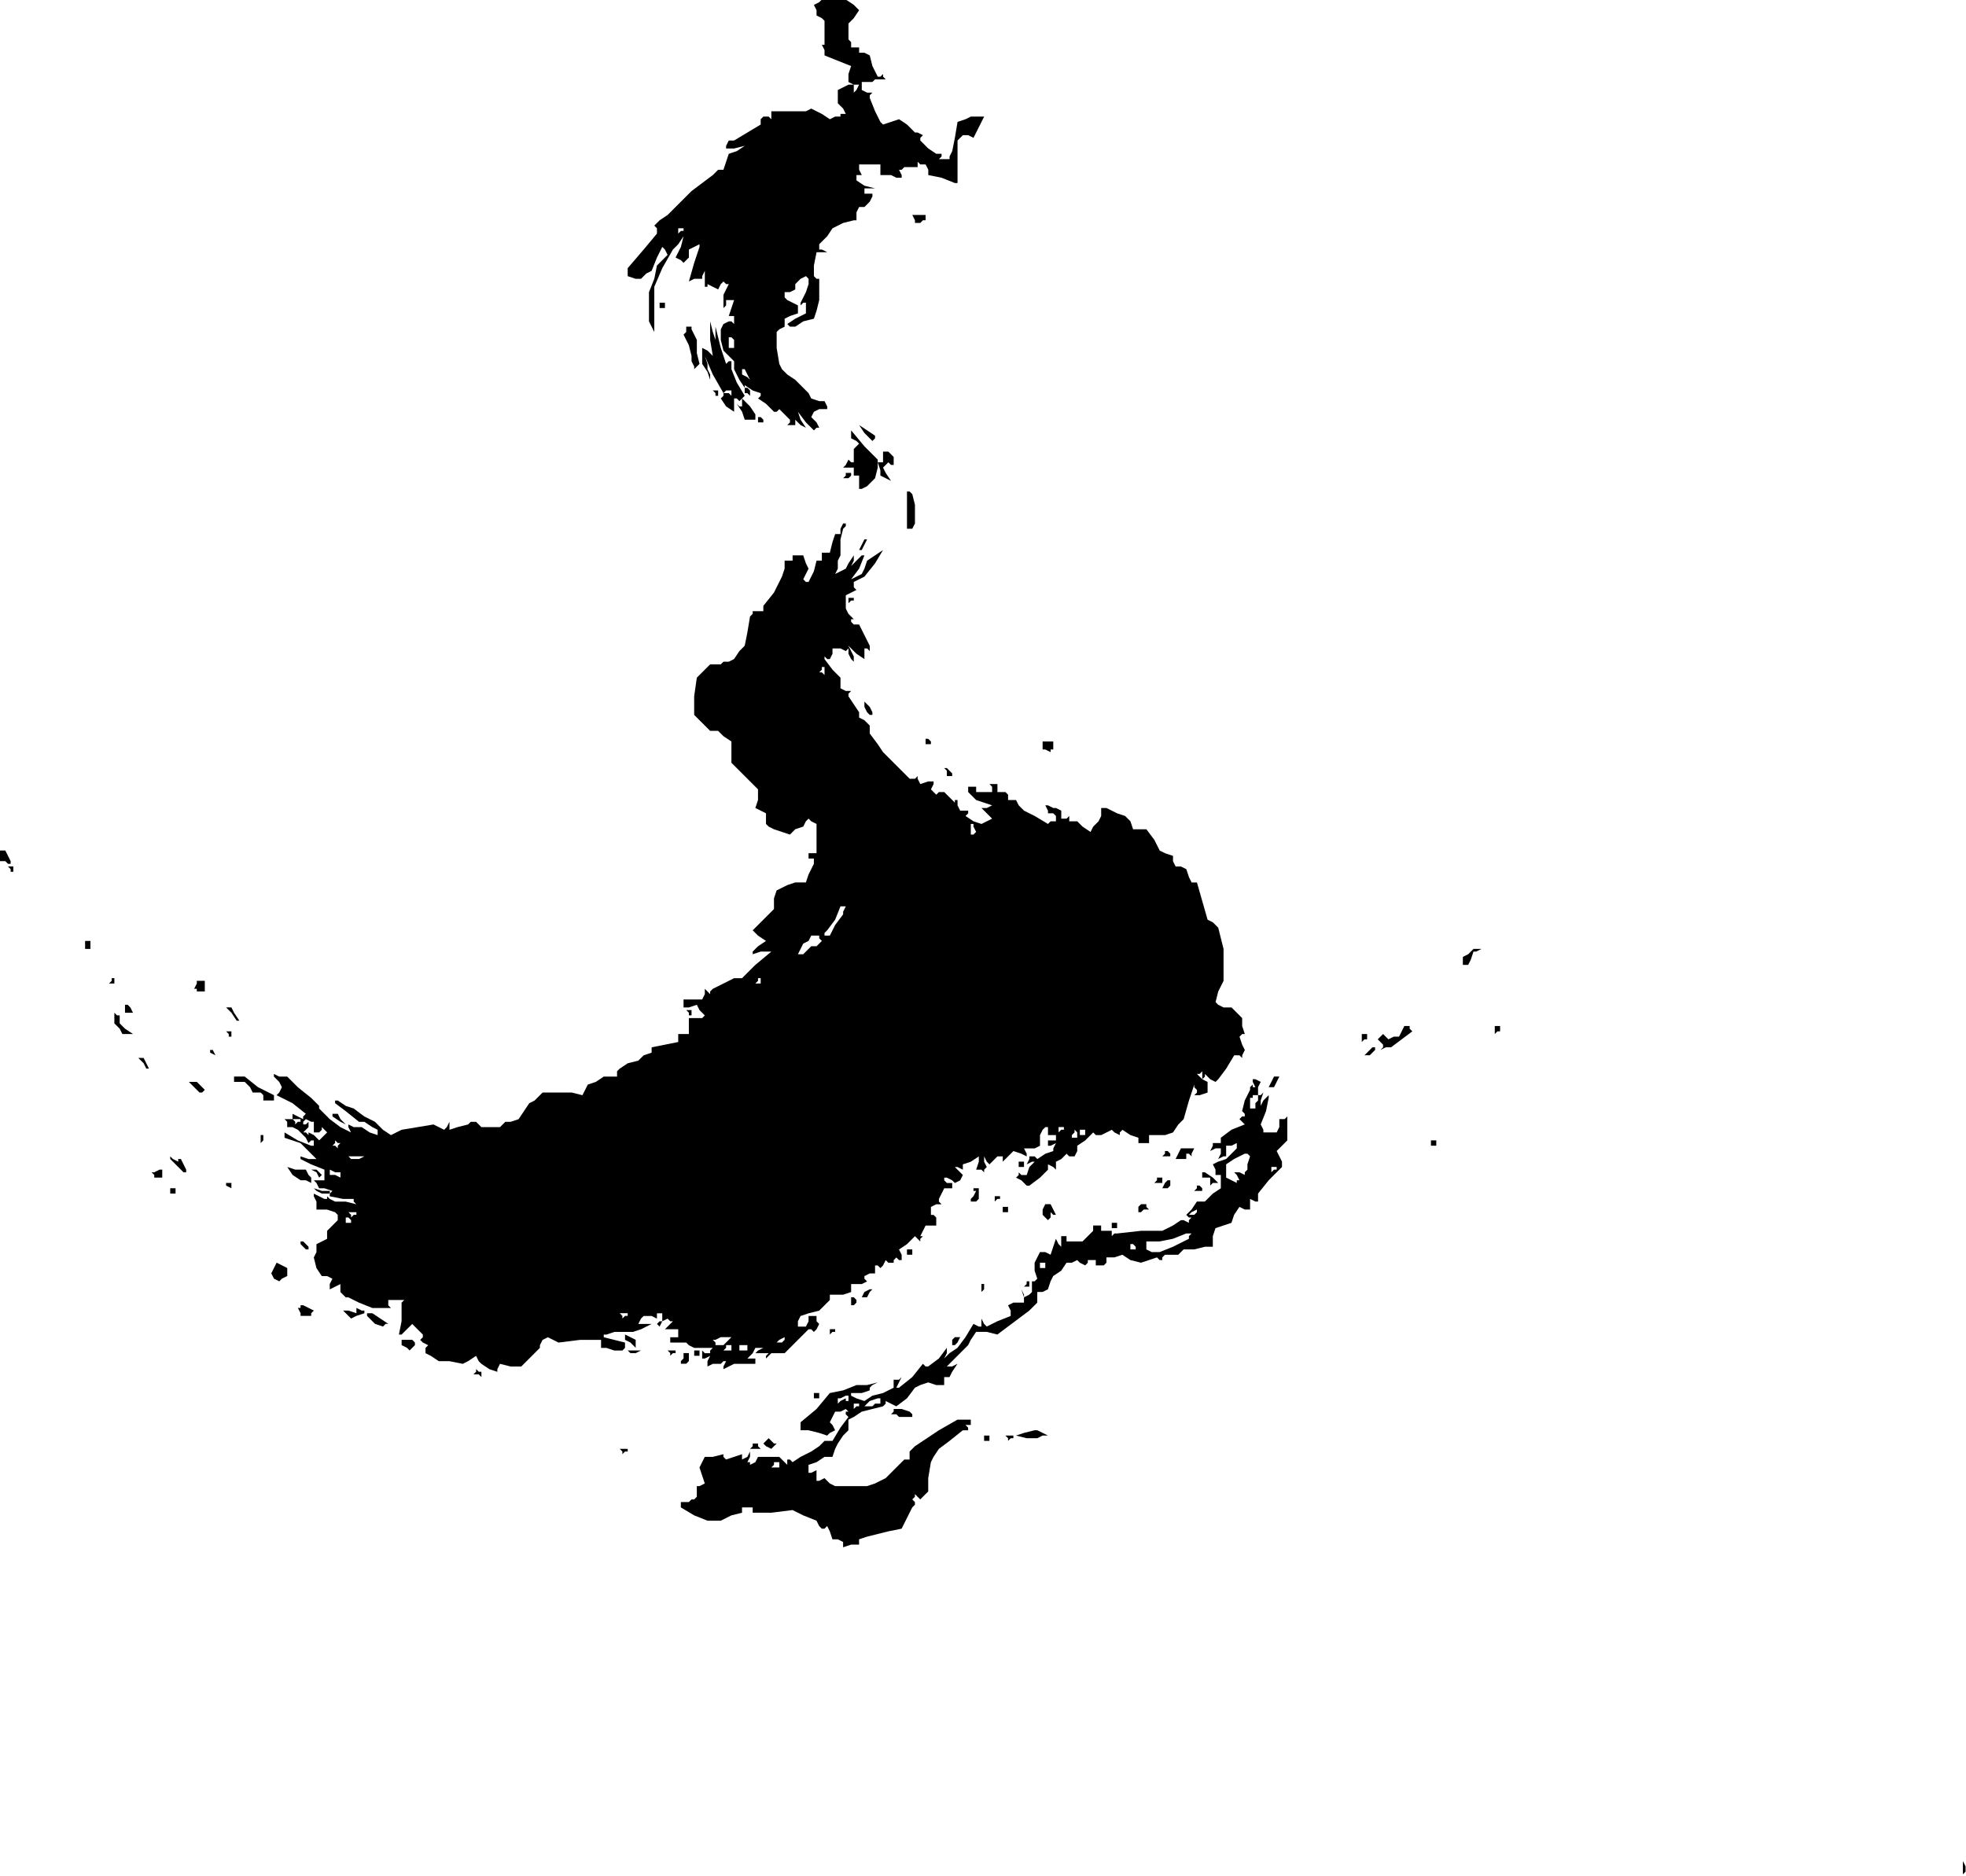 <?xml version="1.0" standalone="no"?>
<!DOCTYPE svg PUBLIC "-//W3C//DTD SVG 20010904//EN"
 "http://www.w3.org/TR/2001/REC-SVG-20010904/DTD/svg10.dtd">
<svg style="fill: black; stroke: black;" version="1.0" xmlns="http://www.w3.org/2000/svg"
 width="739.167pt" height="705.333pt" viewBox="0 0 739.167 705.333"
 preserveAspectRatio="xMidYMid meet">
<g transform="translate(-226,751.833) scale(1,-1)"
fill="#000000" data-original="#000000" stroke="none">
<path d="M534 751 l-2 -1 1 -2 0 -2 2 -1 1 -1 0 -4 0 -4 0 -1 -1 0 1 -2 0 -2
5 -2 5 -2 -1 -3 0 -3 2 -1 2 0 -1 -2 -1 -1 0 1 0 2 -1 0 -1 0 -2 -1 -2 -1 0
-2 0 -3 2 -2 1 -2 0 0 -1 0 -1 0 0 -1 -2 0 -2 -1 -3 2 -4 2 -2 -1 -2 0 -6 0
-5 0 0 -1 0 -2 -1 1 -2 0 -1 -1 0 -2 -5 -3 -5 -3 -1 0 -1 0 -1 -2 0 -1 3 0 4
1 -3 -2 -3 -1 -1 -3 -1 -3 -1 0 -1 0 -1 -1 -1 -1 -4 -3 -4 -3 -5 -5 -4 -4 -3
-2 -2 -2 1 -1 0 -2 -5 -6 -6 -7 0 -1 0 -2 3 -1 2 0 2 2 2 1 2 5 2 4 1 -1 1 -2
-2 -2 -2 -2 -1 -5 -2 -5 0 -6 0 -5 1 -2 1 -2 0 5 0 6 0 3 0 3 3 7 4 7 2 2 2 3
-1 -4 -2 -4 2 -1 1 -1 1 1 1 1 0 1 0 2 2 1 2 1 0 0 0 -1 -2 -6 -2 -7 2 1 3 0
0 1 1 2 0 -2 0 -1 0 -2 0 -1 1 0 0 1 2 -1 2 -1 1 2 1 1 1 -1 1 0 -1 -2 -1 -2
0 -3 0 -2 1 1 0 2 2 0 1 0 -1 -3 -1 -3 1 0 1 0 0 -2 0 -1 -1 1 -1 0 -2 -1 -1
-2 0 -4 1 -4 2 -2 2 -2 0 -1 0 -2 2 -4 2 -3 0 0 0 1 3 -2 3 -1 0 -1 -1 -1 3
-2 3 -3 1 0 1 1 2 -2 2 -2 0 -1 -1 -1 2 0 1 0 0 1 0 1 2 -2 2 -1 -2 3 -1 3 3
-4 3 -3 1 1 1 0 -1 2 -2 2 1 2 2 1 2 0 1 0 0 1 -1 2 -2 0 -3 1 -1 2 -2 2 -3 3
-3 2 -2 2 -1 2 -1 6 0 6 1 1 2 1 0 1 0 2 2 1 3 1 0 1 0 2 -2 1 -2 1 -1 1 0 2
2 0 2 1 0 1 0 1 2 2 2 1 1 -1 0 -2 -1 -3 -2 -4 0 0 0 -1 1 1 1 0 0 -2 0 -2 -4
-2 -3 -2 1 -1 2 0 3 2 4 1 1 3 1 4 0 0 0 1 0 3 0 4 -1 0 -1 1 0 4 1 5 2 0 2 0
-2 1 -1 0 0 1 0 1 3 3 2 3 4 2 4 1 0 0 1 0 0 3 1 2 1 0 1 0 2 2 1 2 0 0 0 1
-1 0 -2 0 0 1 0 1 2 0 2 0 -4 1 -3 2 0 1 0 1 1 0 1 0 -1 2 0 2 4 0 4 0 0 -2 0
-2 2 0 2 0 2 -1 2 0 0 1 -1 2 1 0 1 1 2 0 3 0 0 1 0 1 1 -1 2 0 1 -2 0 -2 5
-1 5 -2 1 0 0 1 0 7 0 8 1 1 1 1 2 0 2 -1 2 4 2 4 -3 0 -2 0 -2 -1 -3 -1 -1
-6 -1 -5 -1 -2 0 -1 -2 0 -2 0 1 1 0 1 -1 0 -1 0 -3 2 -3 3 0 1 1 1 -2 1 -1 0
-3 3 -3 2 -3 -1 -3 -1 0 0 -1 1 -2 4 -2 5 0 1 1 1 -2 0 -2 1 0 2 0 1 2 0 2 0
1 1 2 0 1 0 1 0 -1 1 0 1 -1 -1 -1 0 -2 4 -1 4 -2 1 -2 0 0 1 0 1 -1 0 -2 0 0
2 -1 1 0 3 0 3 2 2 2 3 -2 2 -3 2 -4 0 -5 0 -1 -1z m-51 -85 l0 -1 -1 0 -1 -1
0 1 0 1 1 0 1 0 0 0z m19 -44 l0 -1 -1 0 -1 0 0 2 0 2 1 0 1 -1 0 -2z m5 -11
l1 -2 -1 1 -2 1 0 1 0 1 0 0 1 0 1 -2z"/>
<path d="M570 669 l0 -1 2 0 1 1 1 0 0 0 0 1 0 1 -2 0 -3 0 1 -2z"/>
<path d="M474 637 l0 -1 1 0 1 0 0 1 0 1 -1 0 -1 0 0 -1z"/>
<path d="M493 624 l1 -6 -2 2 -2 1 0 -3 0 -3 2 -3 1 -3 0 2 -1 2 0 2 -1 3 3
-7 4 -7 1 1 2 0 0 -1 0 -1 -1 1 -2 0 0 -1 -1 -1 2 -3 3 -2 0 2 0 3 1 0 1 -1 1
1 1 1 -3 5 -2 5 0 1 0 2 -1 0 -1 -1 -1 3 -1 3 -1 4 -1 4 0 -3 0 -2 -1 3 -1 4
0 -7z"/>
<path d="M484 627 l-1 -1 2 -4 1 -4 0 -1 0 -1 1 -2 0 -1 1 1 1 1 -1 4 0 5 -1
2 -1 2 0 0 0 1 -1 0 -1 0 0 -2z"/>
<path d="M506 605 l0 -1 1 0 1 -1 0 1 0 1 -1 1 -1 0 0 -1z"/>
<path d="M495 604 l0 -1 1 0 0 0 0 1 0 1 -1 0 -1 0 1 -1z"/>
<path d="M505 600 l0 -1 -1 0 -1 1 2 -3 1 -3 2 0 2 0 0 1 0 1 -2 3 -3 3 0 -2z"/>
<path d="M511 594 l0 -1 1 0 1 0 0 1 -1 1 -1 0 0 0 0 -1z"/>
<path d="M551 589 l3 -3 1 1 0 0 0 0 0 1 -3 2 -3 2 2 -3z"/>
<path d="M546 588 l0 -1 2 -1 1 -1 -1 -1 -1 -1 0 -3 0 -2 -1 0 -1 1 -1 -2 -1
-1 2 0 2 0 0 -1 0 -2 1 0 1 0 0 -2 0 -3 1 0 2 1 1 1 2 2 1 4 0 3 -5 5 -5 6 0
-2z"/>
<path d="M558 580 l0 -2 -1 0 -1 0 1 -3 0 -2 2 -1 2 -1 -2 3 -1 2 1 1 1 1 1
-1 1 0 0 1 0 2 -1 1 -1 1 -1 0 -1 0 0 -2z"/>
<path d="M544 573 l-1 -1 1 0 1 0 1 1 0 1 -1 0 -1 0 0 -1z"/>
<path d="M567 560 l0 -7 1 0 1 0 1 2 0 2 0 5 -1 4 -1 1 -1 0 0 -7z"/>
<path d="M542 553 l0 -2 -1 0 -1 0 -1 -3 -1 -4 -2 0 -1 0 0 -1 0 -2 -1 0 -1 0
-1 -4 -2 -4 -1 0 -1 1 1 2 1 2 -1 2 -1 3 -2 0 -2 0 0 -1 0 -1 -1 0 -2 0 0 -3
-1 -3 -3 -6 -4 -5 0 -1 0 -1 -2 0 -2 0 0 -1 -1 -1 -1 -6 -1 -5 -2 -2 -2 -3 -2
-1 -2 0 -1 -1 -1 0 -2 0 -1 0 -2 -2 -3 -3 -1 -7 0 -7 3 -3 3 -3 2 0 1 0 2 -2
3 -2 0 -1 0 -1 0 -1 0 0 0 -3 0 -2 5 -5 5 -5 0 -4 -1 -3 2 -1 2 -1 0 -2 0 -2
1 -1 2 -1 3 -1 3 -1 2 2 3 1 1 2 1 1 1 -1 2 -1 0 -6 0 -5 -2 0 -1 0 0 -1 0 -1
1 0 1 0 0 -1 0 -1 -2 -4 -1 -3 -2 0 -2 0 -3 -1 -4 -2 -1 -3 0 -4 -4 -4 -4 -4
2 -2 3 -2 -3 -2 -2 -2 0 0 0 -1 3 1 4 0 -6 -5 -5 -5 -2 0 -1 0 -4 -2 -4 -2 -1
-1 0 -1 -1 1 -1 1 0 -2 -1 -2 -1 0 -1 0 -3 0 -2 0 0 -1 0 -2 2 0 3 1 1 -2 2
-2 -1 -1 -1 0 -2 0 -2 0 0 -3 0 -3 -2 0 -2 0 0 -1 0 -2 -5 -1 -5 -1 0 -1 0 -1
-3 -1 -2 -2 -4 -1 -3 -2 -1 -1 0 -2 -3 0 -2 0 -3 -2 -3 -1 -1 -2 -1 -2 -4 1
-3 0 -3 0 -2 0 -2 0 -1 0 -1 -1 0 0 -2 -2 -2 -1 -2 -3 -2 -3 -3 -1 -2 0 -1 -1
-1 -1 -3 0 -4 0 -1 1 -1 1 -2 0 -1 -1 -4 -1 -3 -1 0 1 0 2 -1 -2 -1 -1 -2 1
-2 1 -6 -1 -6 -1 -2 -1 -2 -1 -3 2 -3 3 -4 2 -4 3 -3 1 -3 2 -1 0 0 -1 4 -3 5
-4 1 0 1 0 3 -2 2 -1 0 -1 0 -1 -3 1 -3 2 -3 0 -2 1 0 -1 1 -2 -2 1 -2 1 -4 3
-4 4 0 0 0 1 -1 1 -2 2 -5 4 -4 4 -3 0 -2 1 0 -1 0 0 2 -2 1 -2 -1 -2 -1 -1 6
-3 5 -4 -1 -1 0 -1 -2 1 -2 1 0 -1 0 -1 -1 0 -2 0 1 -1 0 -2 1 0 1 0 2 -1 1
-1 2 -2 1 -2 1 1 1 0 0 -1 0 -1 -1 0 0 0 -5 2 -5 3 0 -1 0 -1 3 -1 3 -1 3 -3
3 -3 -3 0 -3 1 0 -1 0 0 4 -2 5 -2 0 0 0 0 0 0 0 -1 0 -1 0 -2 -2 0 -2 0 1 -1
1 -2 2 0 3 -1 -1 -1 0 -1 5 -1 4 0 0 -1 1 -1 -4 1 -4 0 -2 1 -1 1 0 -1 -1 0
-2 1 -2 1 0 -1 1 -2 0 -1 0 -2 4 0 3 -1 1 -1 0 -2 -2 -2 -2 -2 0 -1 0 -2 -2
-1 -2 -1 0 -1 0 0 0 -2 -1 -2 1 -4 2 -3 2 0 2 -1 -1 -2 0 -2 2 1 2 1 0 -1 0 0
0 -2 1 -1 1 -1 1 0 4 -2 5 -2 3 0 4 0 -1 1 0 2 3 0 3 0 -1 -1 0 -1 0 -6 -1 -5
0 0 1 0 2 2 2 2 2 -2 2 -2 0 -1 -1 -1 1 -1 2 -1 -1 -1 0 -2 2 -1 3 -2 4 0 5
-1 2 1 3 2 1 -2 1 -1 3 -2 3 -1 0 1 1 2 4 -1 4 0 3 3 4 4 0 1 0 0 1 2 2 1 2
-1 2 -1 8 1 8 0 0 -1 0 -2 2 0 3 -1 1 0 2 0 1 1 0 2 -4 1 -4 1 0 1 1 0 3 1 4
0 3 0 3 1 2 1 2 1 -3 0 -2 0 1 2 1 1 3 0 2 -1 0 1 0 1 1 0 1 0 0 -1 0 -2 -1 0
-1 -1 0 0 1 -1 1 2 2 1 1 -1 1 0 -2 -2 -1 -1 2 0 3 0 0 -1 0 -2 -1 0 -2 0 0
-1 0 -1 3 0 3 0 1 -1 2 -1 3 0 4 0 -1 -1 0 -1 -2 0 -1 1 0 -2 0 -1 1 0 2 1 -1
-2 0 -2 2 1 3 0 1 1 1 0 -1 -2 0 -1 2 1 2 1 4 0 4 0 0 1 0 1 -1 0 -2 0 2 2 1
2 1 0 2 0 -2 -1 -1 -1 2 0 3 0 -1 -1 0 -1 1 1 1 1 3 0 2 0 5 5 4 4 1 0 1 -1 1
1 1 2 -1 1 0 2 -1 0 -2 0 0 -2 -1 -2 -1 0 -2 0 0 2 1 2 3 1 4 1 2 2 2 2 0 1 0
1 1 0 1 0 3 0 3 1 0 2 0 1 1 0 2 0 1 0 2 1 -1 1 0 1 2 1 2 0 0 2 0 1 1 0 1 -1
1 1 1 2 1 -1 2 0 0 1 1 1 1 -1 1 0 0 2 -1 2 3 2 3 3 1 -1 1 -1 0 1 1 1 0 0 -1
0 1 2 1 2 2 0 2 0 0 1 0 2 -1 1 -1 0 0 2 0 1 2 1 2 0 -1 1 0 1 1 2 1 2 2 0 1
0 0 1 0 1 -2 0 -1 1 0 1 1 0 2 -1 1 -1 2 1 1 2 -2 2 -1 1 1 0 2 -1 0 1 0 1 3
1 3 2 0 -2 -1 -3 2 0 1 -1 0 1 1 1 -1 2 0 2 1 -2 1 -1 2 2 1 1 1 0 1 0 0 -1 0
-1 2 2 2 2 3 -1 2 -1 0 1 -1 2 1 0 1 0 2 0 2 1 0 1 0 2 0 1 1 2 1 1 1 0 0 -1
0 -2 2 0 1 0 0 -1 0 -1 -1 0 -2 0 0 -1 0 -1 1 0 2 1 -1 -2 0 -1 -3 -1 -3 -2
-1 1 -2 0 0 -1 -1 -2 2 1 1 0 -2 -2 -1 -3 -2 0 -1 1 0 -1 -1 -1 2 -1 2 -2 1 0
0 0 4 3 3 3 0 1 0 1 2 -1 1 -1 0 1 0 2 2 1 2 2 1 -1 2 0 1 2 0 2 3 2 3 3 1 -1
2 0 2 1 2 1 1 -1 2 -1 0 1 1 1 3 -2 3 -1 0 -1 0 -1 2 0 2 0 0 2 0 1 1 0 2 0 3
0 3 1 2 3 2 2 2 7 2 6 0 -1 1 -1 0 -1 -1 -1 2 0 3 1 0 2 0 2 -2 1 -2 2 1 0 1
1 0 -2 0 -1 1 1 0 1 2 -2 2 -1 0 0 1 1 3 4 3 5 2 0 1 -1 0 1 1 2 -1 2 -1 3 1
1 1 0 -1 3 0 3 -2 2 -2 2 -2 0 -1 0 -2 1 -1 1 1 4 2 4 0 6 0 6 -1 4 -1 4 -2 2
-2 1 -2 7 -2 7 -1 0 -1 0 -1 2 -1 3 -2 1 -2 0 -1 2 0 2 -3 1 -2 1 -2 4 -3 4
-2 0 -3 0 -1 3 -2 2 -3 1 -2 1 -2 1 -2 0 0 -1 0 0 0 -2 -1 -2 -2 -2 -1 -2 -3
2 -2 2 -2 0 -1 0 0 1 0 1 -1 -1 -2 0 0 1 0 2 -2 1 -1 0 -2 1 -1 0 1 -2 0 -1 2
0 1 -1 0 -1 0 -1 -2 0 -1 -1 -5 3 -4 2 -2 2 -1 2 -2 0 -1 0 0 2 -1 1 -1 0 -2
0 0 2 0 1 -1 0 -2 0 1 -1 0 -2 -3 0 -3 0 0 1 0 1 -1 0 -2 0 0 -1 0 -1 2 -2 1
-1 3 -1 3 -1 -2 -1 -2 0 2 -2 2 -2 -2 -1 -2 -1 -3 1 -3 2 1 1 0 1 -1 0 -2 0
-1 2 0 2 -1 0 0 -1 -2 2 -2 2 -2 0 -1 -1 -1 1 -1 1 1 2 0 1 -2 0 -3 -1 -1 2 0
1 -1 -1 -2 0 -5 5 -5 5 -2 3 -3 4 0 2 0 1 -2 2 -2 1 0 1 0 1 -2 3 -2 3 0 1 1
1 -2 0 -2 1 0 2 0 2 -3 3 -3 4 0 0 0 1 1 -1 1 0 1 2 0 2 3 0 2 -1 1 1 0 1 3
-3 3 -2 0 2 0 2 1 0 1 -1 0 1 0 1 -2 4 -2 4 -2 0 -1 1 0 1 1 0 -2 2 -1 2 0 3
0 2 2 1 2 1 -1 1 0 2 2 1 2 1 4 5 3 5 -3 -2 -3 -2 -1 -3 -1 -2 -2 -1 -2 -1 3
4 2 5 0 0 -1 0 -2 -2 -2 -2 1 2 0 2 -2 -3 -1 -2 -2 -1 -2 -1 1 2 0 3 1 2 0 2
0 4 1 4 1 1 0 1 -1 0 0 0 -1 -2z m-6 -54 l0 -1 -1 1 -1 0 1 1 0 1 1 0 0 0 0
-2z m56 -58 l1 -2 -1 -1 -1 0 0 2 0 2 0 0 1 0 0 -1z m-49 -32 l0 -1 -3 -4 -2
-4 -1 0 -1 0 0 1 1 1 3 4 2 5 1 0 1 0 -1 -2z m-9 -10 l1 -1 -1 -1 -1 -1 -1 0
-1 0 -2 -2 -1 -1 -1 0 -1 0 1 2 1 2 2 1 1 2 2 0 1 0 0 -1z m-22 -16 l0 -1 -1
0 -1 0 1 1 0 1 1 0 0 0 0 -1z m-173 -52 l0 -1 -1 0 -1 -1 0 1 -1 1 1 0 2 0 0
0z m5 -2 l0 -1 0 -1 0 -1 1 0 1 0 1 1 0 1 1 -1 1 -1 -2 -2 -1 -1 -2 2 -2 1 0
0 0 -1 -1 1 -1 0 1 1 1 1 0 1 0 1 -1 -1 -1 0 0 1 1 1 2 -1 1 0 0 -1z m282 -1
l0 -1 -1 0 -1 -1 0 1 0 1 1 0 1 0 0 0z m5 -4 l-1 0 -1 0 0 1 1 1 0 1 1 -1 0
-1 0 -1z m3 2 l0 -1 -1 0 -1 0 0 1 0 1 1 0 1 0 0 -1z m-281 -5 l0 -1 -1 1 -1
0 1 1 0 1 1 -1 1 0 -1 -1z m8 -5 l-1 0 -2 0 -1 1 3 0 3 0 -2 -1z m-7 -6 l0 -1
-2 1 -2 0 0 1 0 1 2 -1 2 0 0 -1z m6 -14 l0 -1 -1 0 -1 -1 0 1 -1 1 1 0 2 0 0
0z m-2 -3 l0 -1 -1 0 -1 0 0 1 0 1 0 0 1 0 1 -1z m104 -35 l0 -1 -1 0 -1 -1 0
1 -1 1 1 0 2 0 0 0z m37 -11 l-1 -1 -2 0 -1 0 0 1 -1 1 1 0 2 1 2 0 2 0 -2 -2z
m22 1 l-1 -1 -1 0 -1 0 1 1 2 1 0 0 0 0 0 -1z m-20 -3 l0 -1 -2 0 -1 0 1 1 0
1 1 0 1 0 0 -1z m6 0 l0 -1 -1 0 -2 0 0 1 0 1 2 0 1 0 0 -1z"/>
<path d="M550 547 l-1 -2 0 0 1 0 1 2 1 2 0 0 -1 0 -1 -2z"/>
<path d="M545 526 l0 -1 1 1 1 0 0 1 0 0 -1 0 -1 0 0 -1z"/>
<path d="M545 507 l0 -1 1 -2 1 -1 0 1 0 1 -1 2 -1 2 0 -2z"/>
<path d="M551 487 l0 -1 1 -2 1 -1 1 0 0 1 -1 2 -2 2 0 -1z"/>
<path d="M574 473 l0 -1 1 0 1 0 0 1 -1 1 -1 0 0 0 0 -1z"/>
<path d="M618 472 l0 -2 1 0 2 -1 0 1 1 0 0 2 0 1 -2 0 -2 0 0 -1z"/>
<path d="M582 462 l0 -2 1 0 1 0 0 1 -1 1 -1 1 -1 0 1 -1z"/>
<path d="M226 430 l0 -2 2 0 1 -1 1 0 0 1 -1 2 -1 2 -1 0 -1 0 0 -2z"/>
<path d="M230 425 l0 -1 1 0 0 0 0 1 0 1 -1 0 -1 0 1 -1z"/>
<path d="M258 397 l0 -2 1 0 1 0 0 2 0 1 -1 0 -1 0 0 -1z"/>
<path d="M778 393 l-2 -1 0 -2 0 -1 1 0 1 0 1 2 1 3 1 0 2 1 -2 0 -1 0 -2 -2z"/>
<path d="M268 383 l-1 -1 1 0 1 0 0 1 0 1 0 0 -1 0 0 -1z"/>
<path d="M300 382 l-1 -2 1 0 0 -1 2 0 1 0 0 2 0 2 -1 0 -2 0 0 -1z"/>
<path d="M273 373 l0 -2 2 0 1 0 -1 2 -1 1 -1 0 0 0 0 -1z"/>
<path d="M313 371 l2 -3 1 0 0 0 -2 3 -1 2 -1 0 -1 0 2 -2z"/>
<path d="M485 371 l0 -1 1 0 0 0 0 1 0 1 -1 0 -1 0 1 -1z"/>
<path d="M269 369 l0 -2 2 -2 1 -2 2 0 2 0 -3 2 -2 2 0 2 0 1 -1 0 -1 1 0 -2z"/>
<path d="M753 364 l-1 -2 -2 0 -2 -1 -1 1 -1 1 -1 -1 -1 -1 1 -1 1 -1 0 -1 -1
-1 2 1 2 0 4 3 4 3 -1 1 0 1 -1 0 -1 0 -1 -2z"/>
<path d="M788 364 l0 -1 1 1 1 0 0 1 0 1 -1 0 -1 0 0 -2z"/>
<path d="M312 363 l0 -1 1 0 0 0 0 1 0 1 -1 0 -1 0 1 -1z"/>
<path d="M738 361 l0 -1 1 1 1 0 0 1 0 1 -1 0 -1 0 0 -2z"/>
<path d="M740 356 l-1 -1 2 0 1 1 1 1 0 1 -1 0 0 0 -2 -2z"/>
<path d="M305 357 l0 -1 2 -1 2 -1 -2 1 -1 2 -1 0 0 0 0 0z"/>
<path d="M280 352 l1 -2 1 0 0 0 -1 2 -1 2 -1 0 -1 0 2 -2z"/>
<path d="M314 346 l0 -1 2 0 2 0 2 -2 1 -2 2 0 1 0 1 -1 0 -2 2 0 2 0 0 1 0 1
-6 3 -5 4 -2 0 -2 0 0 -1z"/>
<path d="M704 345 l-1 -2 1 0 1 0 1 2 1 2 -1 0 -1 0 -1 -2z"/>
<path d="M697 345 l1 -2 -1 0 0 1 -1 -1 0 -1 -2 -4 -1 -4 1 -1 0 -1 -1 0 -1
-1 1 -1 1 -1 -5 -2 -4 -3 0 -1 0 -1 -1 0 -2 0 0 -1 -1 -2 2 1 2 0 0 -2 -1 -2
2 1 1 0 0 2 0 2 2 0 2 1 0 -1 0 -1 -2 -2 -2 -2 -3 -1 -2 -1 1 -2 0 -2 1 0 1 0
0 -2 0 -3 -3 -2 -3 -3 -1 0 -2 0 -2 -3 -2 -2 1 -1 1 0 -1 -1 0 -1 -2 1 -1 0
-3 -2 -4 -2 -8 0 -9 -1 -1 0 -1 -1 0 1 0 1 -2 0 -2 0 0 1 0 1 -1 0 -2 0 0 -1
0 -1 -2 -2 -2 -2 -3 0 -3 0 0 1 0 1 -1 0 -1 0 0 -1 0 0 0 -2 0 -1 -1 1 -1 2
-1 -3 -1 -3 -2 1 -2 0 -1 -2 -1 -2 0 -3 1 -3 -1 -1 -1 0 0 -2 0 -2 -1 -1 -2
-1 0 1 -1 2 1 -3 0 -2 -1 0 -1 0 -2 0 -2 -1 1 -2 0 -2 -5 -2 -4 -2 -1 1 -1 2
0 -2 0 -1 -1 0 -2 1 -3 -5 -3 -4 -3 -2 -2 -2 1 2 0 2 -3 -4 -4 -3 -1 0 -1 1
-4 -5 -5 -4 0 0 -1 0 1 2 1 2 -1 -1 -2 0 0 -1 0 -2 -2 -1 -2 -1 -4 -1 -3 -2
-3 1 -2 1 0 1 1 0 3 0 3 1 0 0 0 1 1 1 2 1 -4 -1 -4 0 -5 -2 -5 -1 -5 -6 -6
-5 0 -1 0 -2 2 0 1 0 4 -1 3 -1 1 1 2 1 -1 2 -1 1 1 2 1 2 2 0 2 1 1 -1 2 -1
-2 1 -1 0 0 -1 1 -1 -3 -4 -3 -5 -1 0 -2 0 -2 -2 -3 -2 -4 -2 -3 -2 -1 1 -1 0
0 -1 0 -1 -1 1 -2 2 -4 0 -4 0 -1 -2 -2 -1 0 1 -1 0 1 2 0 2 -1 -2 -2 -1 0 1
0 1 -3 -1 -3 -1 -1 1 0 1 -4 -1 -3 0 -1 -2 -1 -2 1 -3 1 -3 -2 -1 -1 0 0 -2 0
-2 -1 -1 -1 0 -1 -1 -1 0 -1 0 -1 0 0 -1 0 -1 5 -3 5 -2 2 0 3 0 4 2 4 1 0 1
0 1 2 0 2 0 0 -1 0 -1 7 0 8 1 4 -2 5 -2 1 -2 1 -1 1 0 1 1 1 -2 1 -3 2 0 2
-1 0 -1 0 -1 3 1 3 0 0 1 0 1 3 1 4 1 4 1 5 1 2 4 2 4 0 0 1 1 0 1 -1 1 1 1 0
1 1 -1 1 -1 1 1 2 2 0 5 1 6 1 2 2 3 4 3 5 4 1 0 1 0 0 1 -1 1 1 0 1 0 0 1 0
1 -2 0 -3 0 -7 -4 -6 -4 -3 -2 -2 -2 0 -2 0 -1 -1 0 -1 0 -3 -3 -4 -4 -2 -1
-2 -1 -3 -1 -3 0 -4 0 -3 0 -2 0 -2 1 -1 1 -1 1 -2 -1 -1 0 0 1 0 2 0 0 0 1
-2 -1 -1 0 0 1 0 2 3 1 3 2 1 0 2 0 1 3 1 2 2 3 2 2 0 2 0 2 2 1 3 2 4 1 4 1
1 1 0 1 2 -1 2 -1 4 3 3 4 2 1 3 1 3 -1 3 0 0 1 0 2 1 0 1 0 1 2 2 3 -2 -1 -2
0 4 4 4 4 1 2 2 3 4 0 4 -1 4 3 4 3 4 3 3 3 0 2 0 2 2 0 2 1 1 3 1 2 3 2 2 3
2 0 2 1 1 -1 2 -1 1 1 0 1 2 0 1 0 0 -1 0 -1 2 0 1 0 1 1 0 2 3 0 3 1 3 -2 4
-1 3 1 3 1 1 -1 1 0 0 1 1 1 2 0 3 0 1 1 1 1 4 0 4 1 1 0 2 0 0 4 1 3 3 1 3 1
1 3 2 3 2 -1 2 0 0 2 0 2 2 -1 1 0 0 1 0 2 4 5 5 5 0 1 0 1 -1 2 -1 2 2 2 2 2
0 2 0 2 0 2 0 3 -1 -1 -2 0 0 -3 -1 -2 -2 0 -3 0 0 1 -1 2 2 5 1 5 0 0 0 1 -2
-2 -1 -2 0 2 1 3 -1 -1 -1 0 0 3 1 2 -2 1 -1 0 0 -1z m2 -6 l0 -1 -1 -1 0 -2
-1 0 -1 0 0 2 0 2 1 0 0 1 1 0 1 0 0 -1z m-4 -25 l0 -2 -1 -1 0 -1 -2 1 -2 0
1 -1 1 -2 -1 0 0 -1 -2 1 -2 1 0 2 0 3 3 2 4 2 1 0 1 -1 -1 -3z m11 -1 l0 -1
-1 0 -1 -1 0 1 0 1 1 0 1 0 0 0z m-30 -17 l-1 -1 -1 0 -1 0 1 1 2 1 0 0 0 0 0
-1z m-3 -9 l0 -1 -6 -3 -5 -2 -3 0 -2 1 0 1 0 2 2 0 3 0 5 1 5 2 1 0 1 0 -1
-1z m-20 -4 l0 -1 -1 0 -1 0 0 1 0 1 0 0 1 0 1 -1z m-34 -7 l0 -1 -1 0 -1 0 0
1 0 1 1 0 1 0 0 -1z m-74 -50 l0 -1 -1 0 0 1 -2 -1 -1 -1 0 1 0 1 1 0 2 1 0 0
1 0 0 -1z m12 -1 l0 -1 -2 0 -1 -1 -2 0 -1 0 2 2 3 1 0 0 1 0 0 -1z m-8 -1 l0
-1 -1 0 -1 -1 0 1 0 1 1 0 1 0 0 0z m-30 -23 l0 -1 -2 0 -1 0 1 1 0 1 1 0 1 0
0 -1z"/>
<path d="M299 343 l2 -2 1 0 1 1 -2 2 -1 1 -2 0 -1 0 2 -2z"/>
<path d="M351 332 l0 0 3 -2 2 -1 -2 2 -1 2 -1 0 -1 0 0 -1z"/>
<path d="M324 323 l0 -1 1 1 0 1 0 1 -1 0 0 -2z"/>
<path d="M764 322 l0 -1 1 0 1 0 0 1 0 1 -1 0 -1 0 0 -1z"/>
<path d="M669 318 l-1 -2 2 0 2 0 0 1 0 1 1 0 1 -1 0 1 1 2 -2 0 -3 0 -1 -2z"/>
<path d="M664 318 l-1 -1 2 0 1 0 0 1 -1 1 0 0 -1 0 0 -1z"/>
<path d="M290 316 l0 0 3 -3 2 -2 1 0 0 1 -1 2 -1 2 -1 0 0 -1 -2 1 -1 1 0 -1z"/>
<path d="M609 314 l0 -1 1 0 1 0 0 1 0 1 -1 0 -1 0 0 -1z"/>
<path d="M336 310 l3 -2 2 0 2 -1 0 1 0 1 -1 1 -1 2 -4 0 -3 1 2 -3z"/>
<path d="M284 311 l-1 0 1 -1 0 -1 2 0 1 0 0 2 0 1 -1 0 0 0 -2 -1z"/>
<path d="M345 311 l1 -2 1 1 0 0 -1 1 -1 1 -1 0 -1 0 2 -1z"/>
<path d="M678 310 l0 -1 2 0 1 0 0 -1 0 -2 1 1 2 0 -2 2 -3 2 0 0 -1 0 0 -1z"/>
<path d="M661 308 l-1 -1 1 0 2 0 0 1 0 1 -1 0 -1 0 0 -1z"/>
<path d="M664 307 l-1 -2 1 0 1 0 1 1 0 1 0 1 -1 0 -1 -1z"/>
<path d="M311 307 l0 -1 2 -1 1 -1 -1 1 0 2 -1 0 -1 0 0 0z"/>
<path d="M676 305 l-1 -1 2 0 1 0 0 1 -1 1 0 0 -1 0 0 -1z"/>
<path d="M290 304 l0 -1 1 0 1 0 0 1 0 1 -1 0 -1 0 0 -1z"/>
<path d="M345 304 l2 -1 1 0 2 0 0 0 0 1 -3 0 -3 1 1 -1z"/>
<path d="M592 304 l1 0 -1 -2 -1 -1 0 -1 1 0 1 0 1 1 0 2 0 2 -1 0 -1 0 0 -1z"/>
<path d="M600 301 l0 -1 1 1 1 0 0 1 0 0 -1 0 -1 0 0 -1z"/>
<path d="M618 297 l0 -2 1 -1 1 -1 1 1 0 2 1 -1 1 0 -1 2 -1 2 -1 0 -1 0 -1
-2z"/>
<path d="M654 298 l0 -1 0 -1 1 0 1 1 2 0 -1 1 0 1 -1 0 -1 0 -1 -1z"/>
<path d="M603 297 l0 -1 1 0 1 0 0 1 0 1 -1 0 -1 0 0 -1z"/>
<path d="M644 291 l0 -1 1 0 1 0 0 1 0 1 -1 0 -1 0 0 -1z"/>
<path d="M339 284 l1 -1 1 -1 1 0 0 1 -1 1 -1 1 -1 0 0 -1z"/>
<path d="M567 281 l0 -1 1 0 1 0 0 1 0 1 -1 0 -1 0 0 -1z"/>
<path d="M329 275 l-1 -2 1 -2 2 -1 1 1 2 1 0 2 0 1 -2 1 -2 1 -1 -2z"/>
<path d="M612 269 l-1 -1 1 0 1 0 0 1 0 1 0 0 -1 0 0 -1z"/>
<path d="M595 267 l0 -1 1 1 0 1 0 1 -1 0 0 -2z"/>
<path d="M551 266 l-1 -2 1 0 1 0 1 2 1 1 0 0 -1 0 -2 -1z"/>
<path d="M546 263 l0 -2 1 0 1 1 0 1 0 0 -1 1 -1 0 0 -1z"/>
<path d="M339 260 l-1 0 1 -2 0 -1 2 0 2 0 0 1 1 1 -2 1 -2 1 0 0 -1 0 0 -1z"/>
<path d="M360 259 l0 -1 -3 1 -2 0 1 -1 2 -2 2 1 3 1 0 0 0 1 -1 0 -2 1 0 -1z"/>
<path d="M364 257 l1 -1 2 -2 3 -1 1 1 1 0 -3 2 -3 2 -1 0 -1 0 0 -1z"/>
<path d="M538 251 l0 -1 1 1 1 0 0 1 0 0 -1 0 -1 0 0 -1z"/>
<path d="M461 249 l0 -1 2 -1 2 -2 0 1 0 2 -2 1 -2 1 0 -1z"/>
<path d="M584 248 l0 -1 0 -1 1 0 1 1 1 2 -1 0 -1 0 -1 -1z"/>
<path d="M377 247 l0 -1 2 -1 1 -1 1 1 1 1 0 1 -1 1 -2 0 -2 0 0 -1z"/>
<path d="M463 243 l1 0 1 0 2 1 -3 0 -2 0 1 -1z"/>
<path d="M478 243 l0 -1 1 1 1 0 0 1 0 0 -2 0 -1 0 1 -1z"/>
<path d="M487 243 l0 -1 1 0 1 0 0 1 0 1 -1 0 -1 0 0 -1z"/>
<path d="M483 241 l-1 -1 0 -1 1 0 1 0 1 1 0 2 0 1 -1 0 -1 0 0 -2z"/>
<path d="M405 236 l-1 -1 2 0 1 -1 0 1 0 1 -1 0 -1 1 0 -1z"/>
<path d="M532 227 l0 -1 1 0 1 0 0 1 0 1 -1 0 -1 0 0 -1z"/>
<path d="M562 221 l-1 -1 2 0 1 -1 3 0 2 0 0 1 -1 1 -3 1 -3 0 0 -1z"/>
<path d="M611 213 l-3 -1 4 -1 4 0 2 1 2 0 -2 1 -2 1 -1 0 0 0 -4 -1z"/>
<path d="M596 211 l0 -1 1 0 1 0 0 1 0 1 -1 0 -1 0 0 -1z"/>
<path d="M605 211 l0 -1 1 1 1 0 0 1 0 0 -2 0 -1 0 1 -1z"/>
<path d="M514 210 l-1 -1 1 -1 2 -1 2 2 2 1 -2 -1 -1 0 -1 1 -1 1 -1 -1z"/>
<path d="M509 208 l-1 -1 2 0 2 0 -1 1 0 1 -1 0 -1 0 0 -1z"/>
<path d="M460 206 l0 -1 1 1 1 0 0 1 0 0 -2 0 -1 0 1 -1z"/>
<path d="M964 49 l0 -2 1 1 0 1 0 1 -1 2 0 -3z"/>
</g>
</svg>
